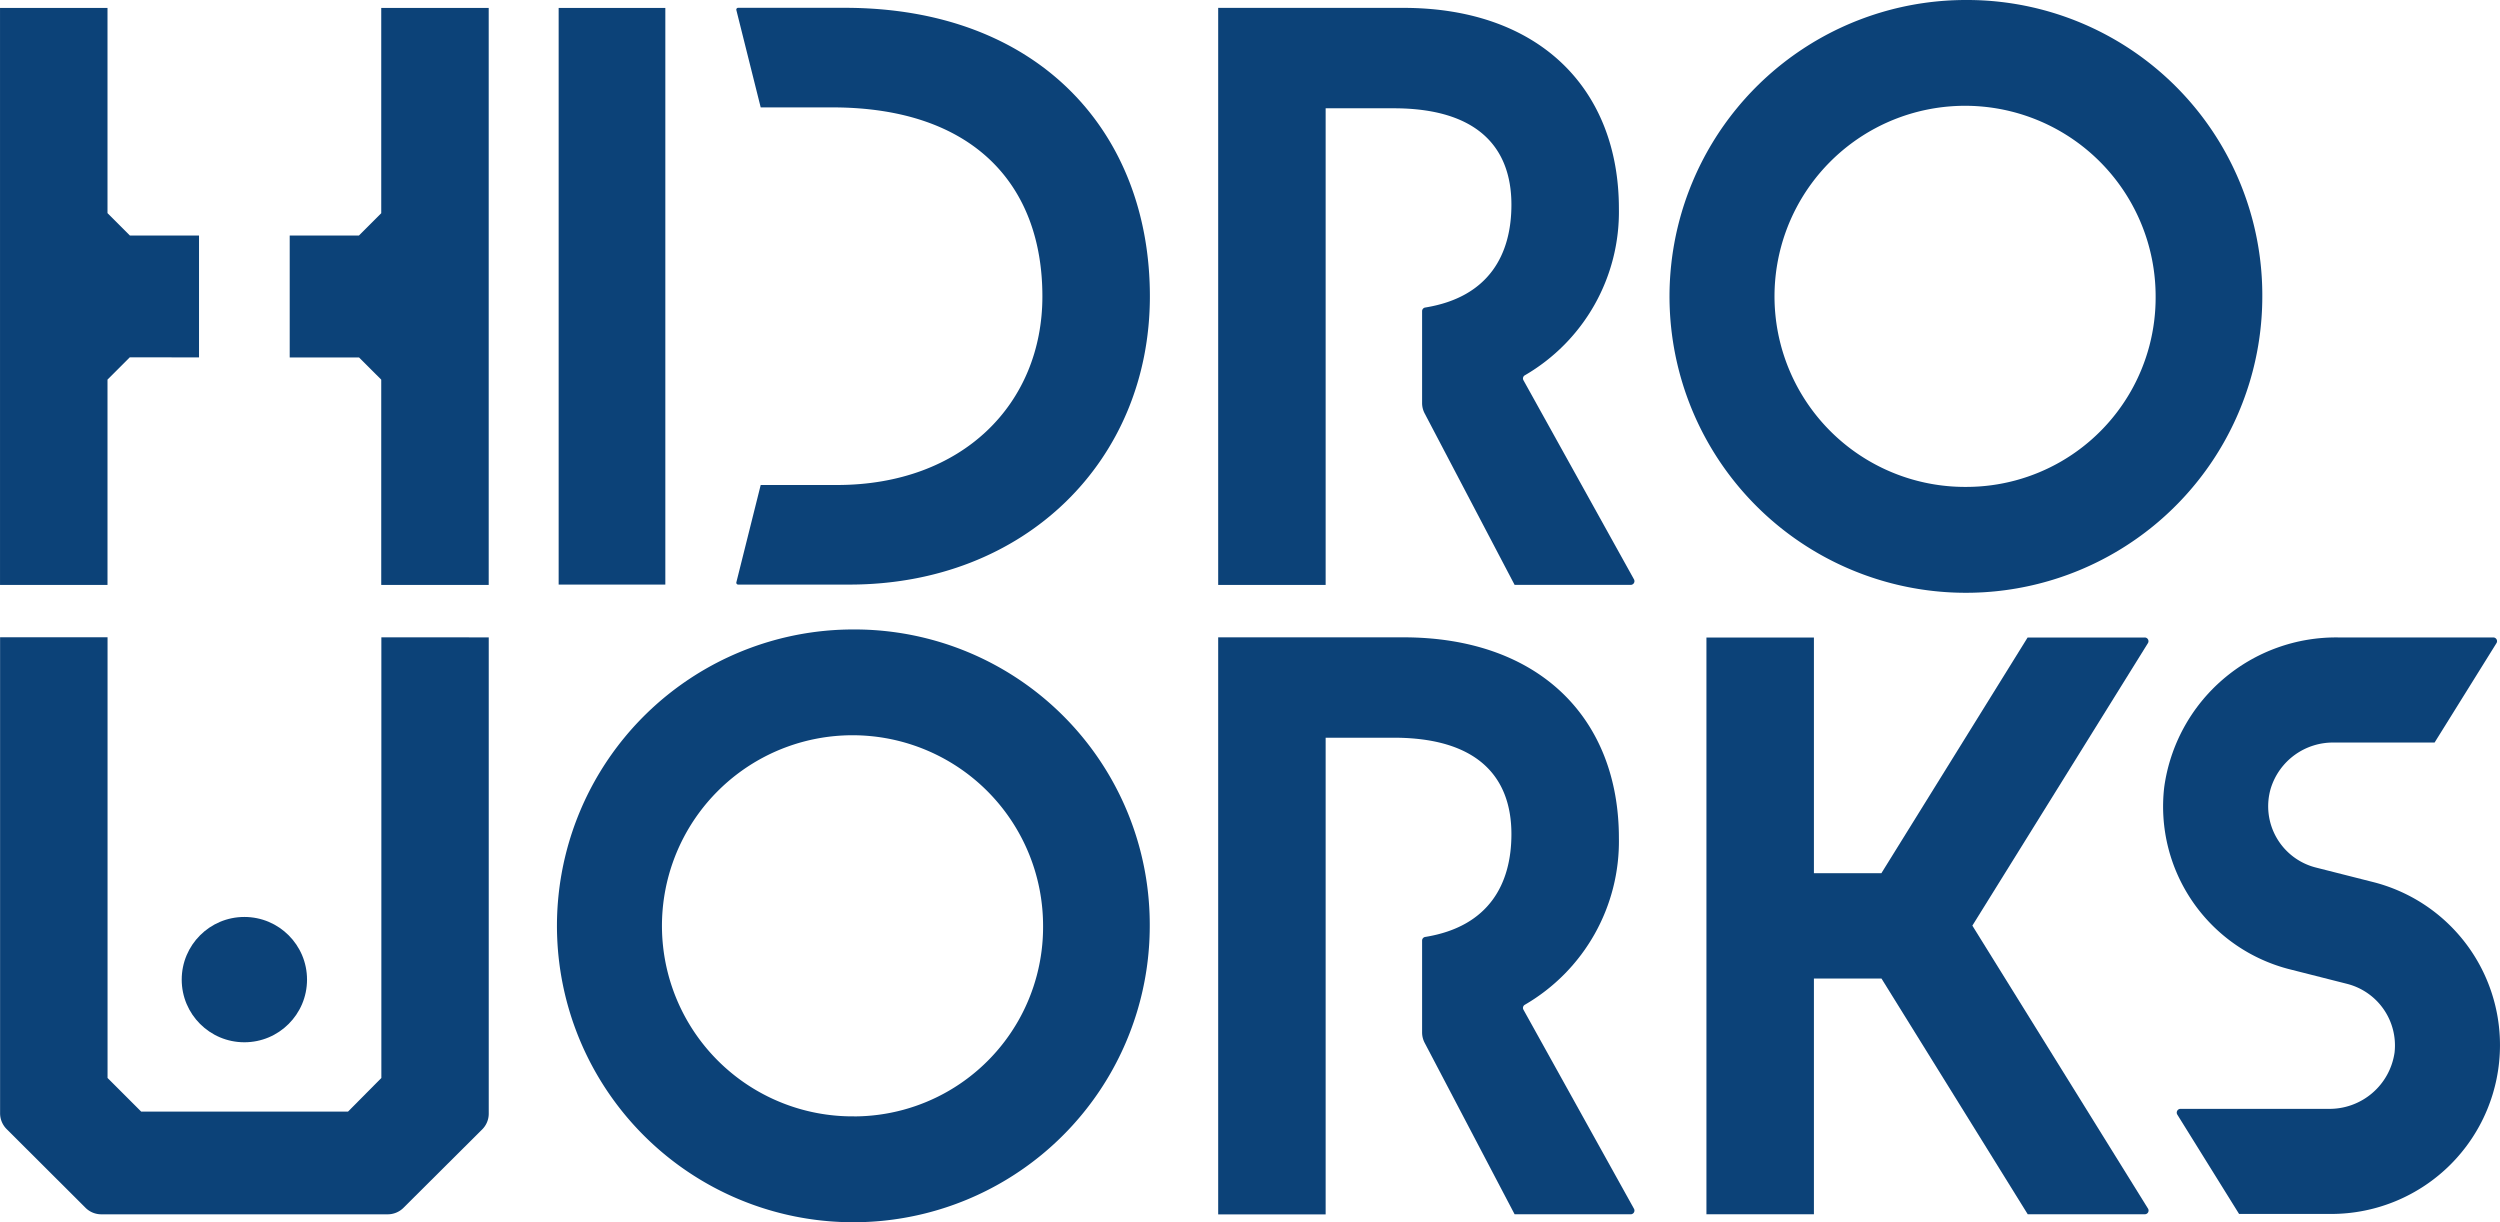 <svg xmlns="http://www.w3.org/2000/svg" width="143" height="69.913" viewBox="0 0 143 69.913"><defs><style>.a{fill:#0c4278;}</style></defs><g transform="translate(-535 -177)"><path class="a" d="M5989.774,1778.647a16.954,16.954,0,1,0,16.91,16.954A16.886,16.886,0,0,0,5989.774,1778.647Zm0,27.851a10.9,10.9,0,1,1,10.808-10.9A10.829,10.829,0,0,1,5989.774,1806.5Z" transform="translate(-5405.918 -1565.642)"/><path class="a" d="M6032.115,1754.692a16.954,16.954,0,1,0,16.909,16.954A16.888,16.888,0,0,0,6032.115,1754.692Zm0,27.851a10.9,10.9,0,1,1,10.807-10.9A10.828,10.828,0,0,1,6032.115,1782.543Z" transform="translate(-5384.62 -1577.692)"/><path class="a" d="M6015.43,1800.243a.206.206,0,0,1,.081-.28,10.81,10.81,0,0,0,5.38-9.534c0-6.824-4.525-11.483-12.338-11.483H5997.97v33.007h6.147v-27.265h3.892c4.706,0,6.734,2.164,6.734,5.516,0,2.824-1.266,5.286-4.929,5.88a.21.21,0,0,0-.18.2l0,5.266a1.282,1.282,0,0,0,.146.589l5.146,9.809h6.641a.213.213,0,0,0,.187-.316Z" transform="translate(-5393.29 -1565.491)"/><path class="a" d="M6015.43,1776.288a.206.206,0,0,1,.081-.28,10.81,10.81,0,0,0,5.38-9.534c0-6.824-4.525-11.483-12.338-11.483H5997.97V1788h6.147v-27.265h3.892c4.706,0,6.734,2.164,6.734,5.516,0,2.826-1.266,5.286-4.929,5.88a.211.211,0,0,0-.18.2l0,5.267a1.28,1.28,0,0,0,.146.589l5.146,9.809h6.641a.213.213,0,0,0,.187-.316Z" transform="translate(-5393.29 -1577.541)"/><circle class="a" cx="3.584" cy="3.584" r="3.584" transform="translate(545.394 229.45)"/><path class="a" d="M5979.565,1778.949v27.245a1.271,1.271,0,0,1-.375.9l-4.5,4.482a1.277,1.277,0,0,1-.9.374H5957.4a1.277,1.277,0,0,1-.9-.374l-4.51-4.5a1.28,1.28,0,0,1-.376-.9v-27.232h6.147v25.207l1.924,1.924h11.83l1.908-1.924v-25.206Z" transform="translate(-5416.609 -1565.491)"/><path class="a" d="M5985.836,1754.989h-6.1a.105.105,0,0,0-.1.132l1.392,5.564h4.09c8.131,0,12.023,4.479,12.023,10.807,0,6.147-4.568,10.792-11.753,10.792h-4.36l-1.392,5.564a.106.106,0,0,0,.1.132h6.371c10.042,0,17.182-7.094,17.182-16.488C6003.289,1762.128,5996.961,1754.989,5985.836,1754.989Z" transform="translate(-5402.516 -1577.542)"/><rect class="a" width="6.102" height="32.984" transform="translate(566.955 177.454)"/><path class="a" d="M6053.2,1802.293a9.657,9.657,0,0,1-9.649,9.634h-5.275l-3.532-5.681a.216.216,0,0,1,.184-.331h8.443a3.757,3.757,0,0,0,3.8-3.228,3.637,3.637,0,0,0-2.734-3.926l-3.2-.812a9.606,9.606,0,0,1-7.243-10.431,9.919,9.919,0,0,1,9.994-8.567h8.831a.213.213,0,0,1,.18.326l-3.54,5.686h-5.742a3.722,3.722,0,0,0-3.624,2.608,3.615,3.615,0,0,0,2.6,4.547l3.2.812A9.621,9.621,0,0,1,6053.2,1802.293Z" transform="translate(-5375.201 -1565.489)"/><path class="a" d="M6031.763,1795.434l10.041-16.156a.212.212,0,0,0-.18-.325h-6.7l-8.364,13.481H6022.7v-13.481h-6.148v32.99h6.148v-13.482h3.866l8.364,13.482h6.7a.212.212,0,0,0,.18-.324Z" transform="translate(-5383.944 -1565.488)"/><path class="a" d="M5967.871,1754.994v11.742l-1.278,1.278-3.958,0v6.971l3.965,0,1.271,1.27V1788h6.147v-33.006Z" transform="translate(-5411.064 -1577.54)"/><path class="a" d="M5962.994,1774.983v-6.971l-3.954,0-1.281-1.281v-11.739h-6.148V1788h6.148v-11.747l1.274-1.274Z" transform="translate(-5416.61 -1577.54)"/></g></svg>